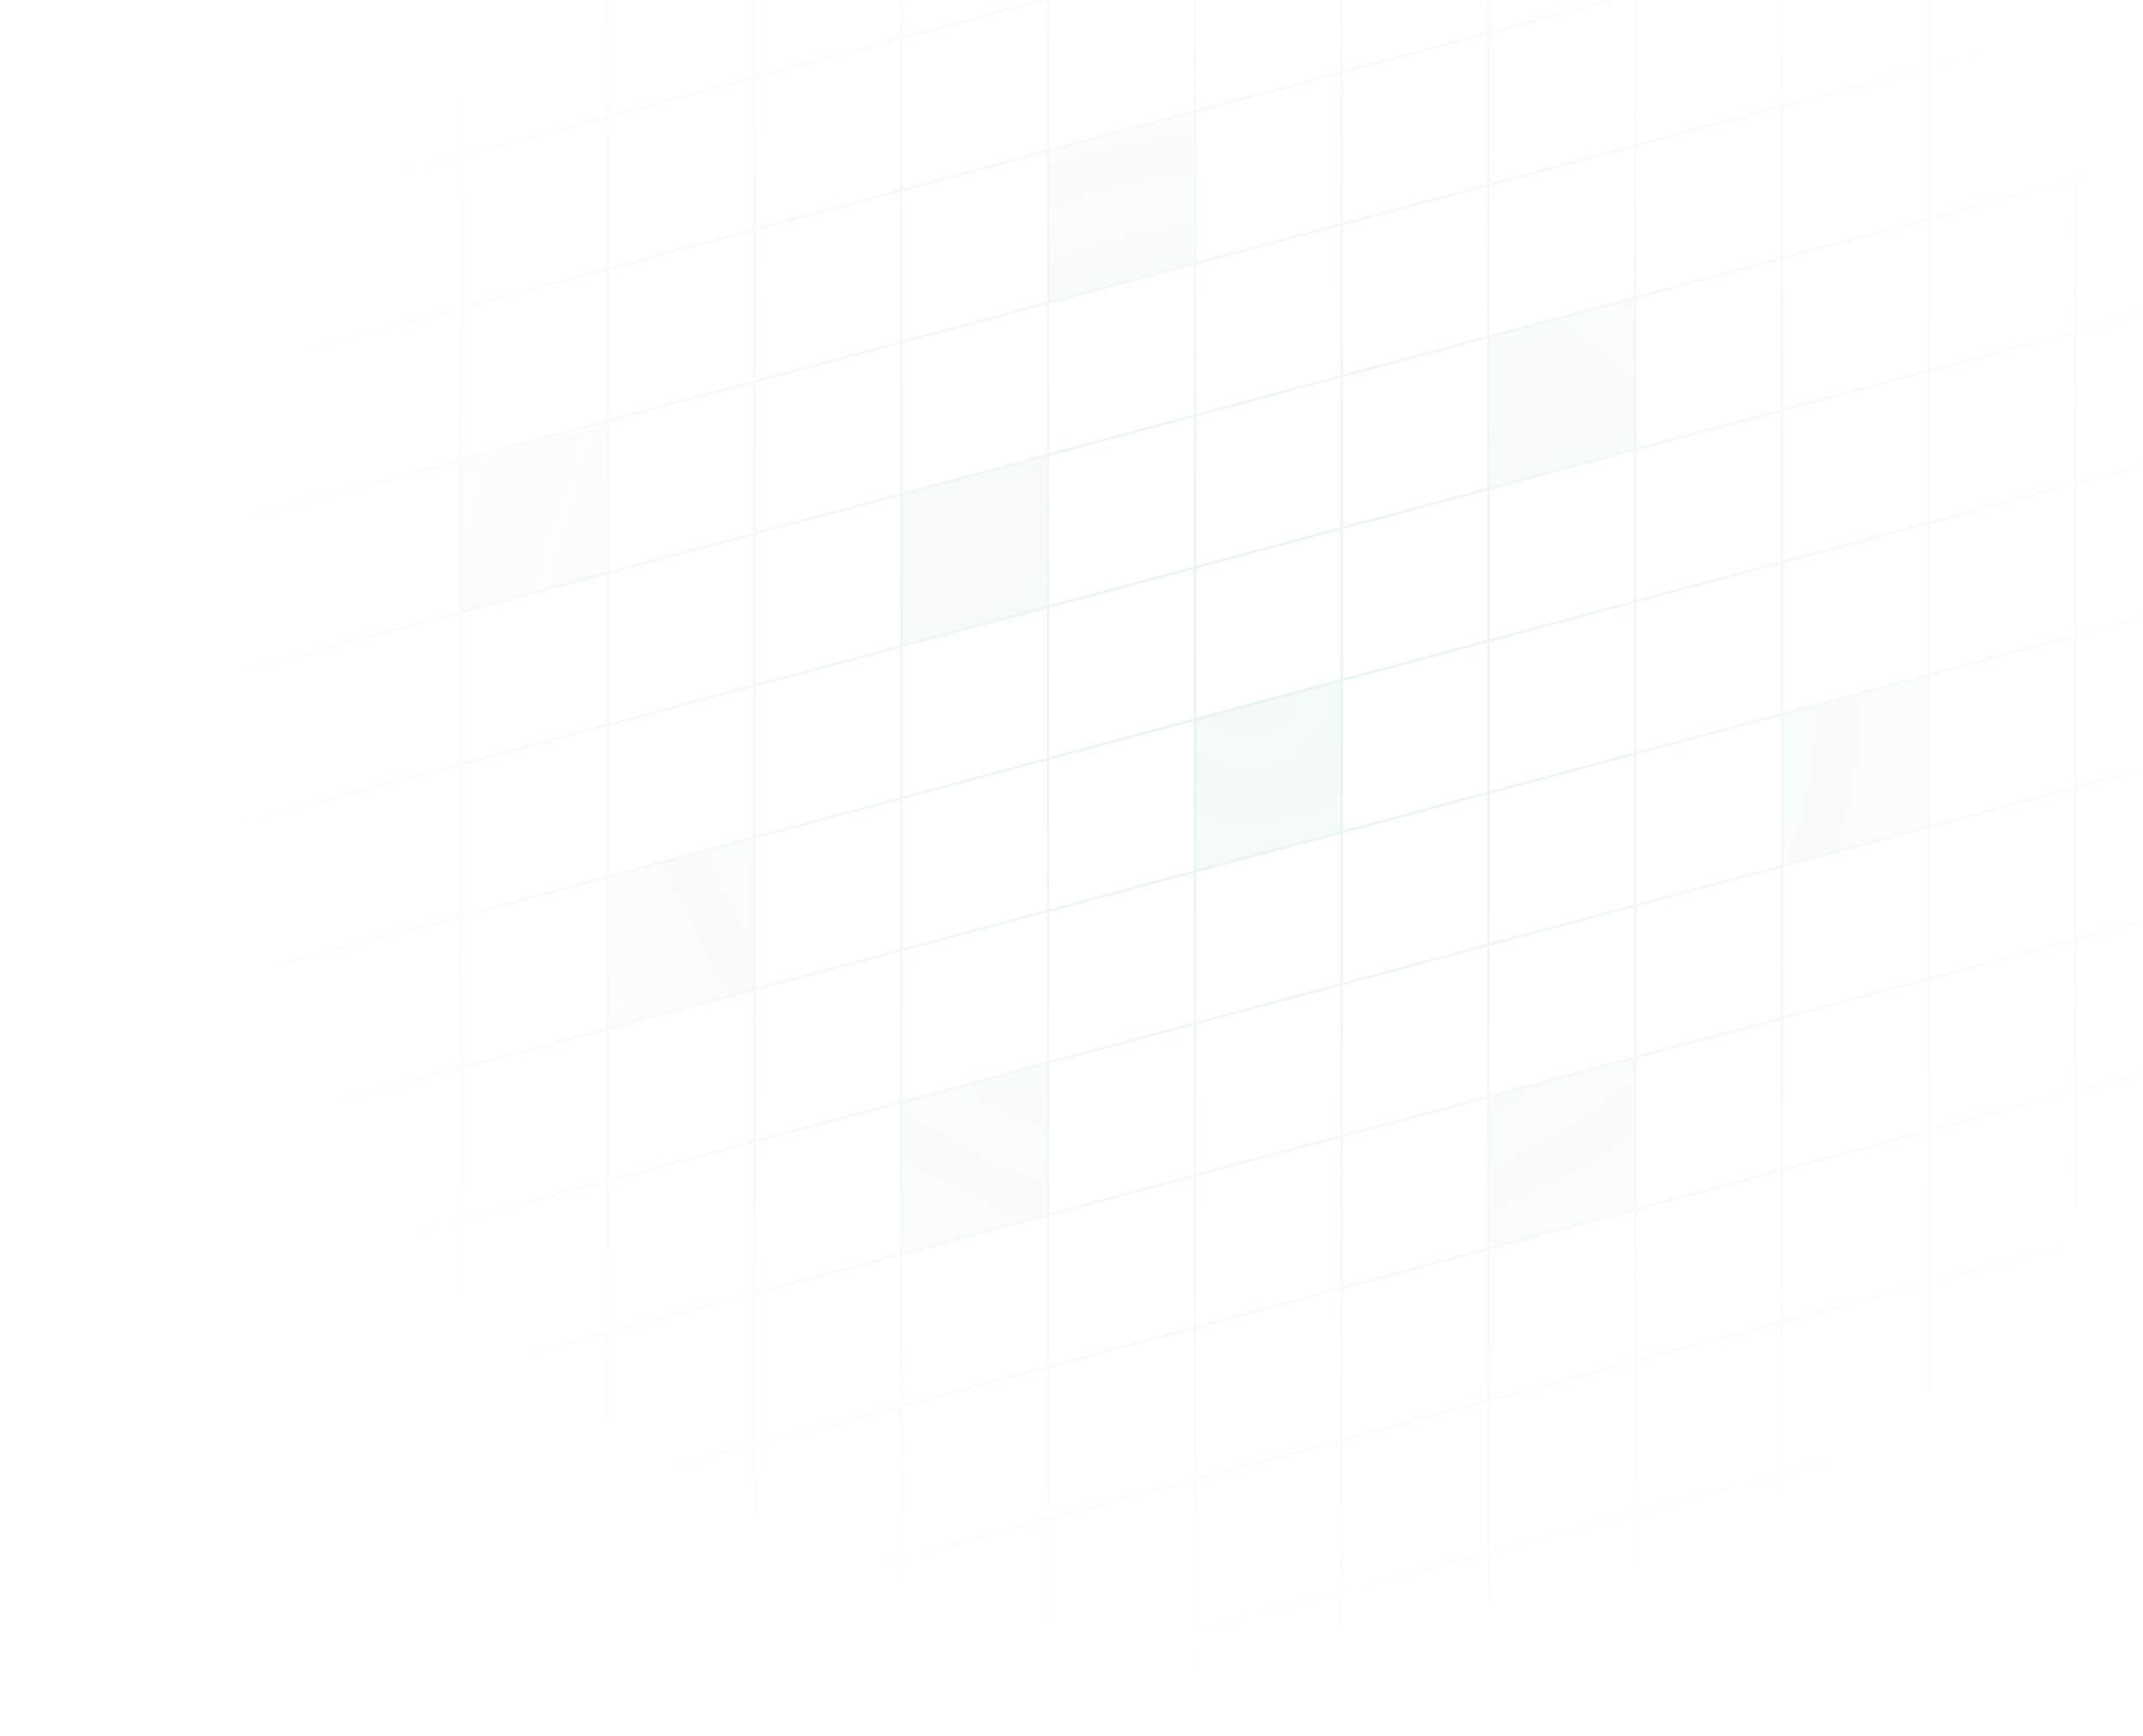 <svg xmlns:xlink="http://www.w3.org/1999/xlink" width="790" height="640" viewBox="0 0 790 718" fill="none" xmlns="http://www.w3.org/2000/svg" class="absolute pl-48 -top-16 left-1/2 -translate-x-1/2"><mask id="mask-light" style="mask-type:alpha" maskUnits="userSpaceOnUse" x="0" y="-143" width="936" height="861" fill="none"><ellipse cx="468.373" cy="287.536" rx="467.627" ry="430.464" fill="url(&quot;#radial-light&quot;)"></ellipse></mask><g mask="url(#mask-light)" class="fill-primary dark:fill-primary-light" fill="#0D9373"><path d="M506.419 281.855L446.417 297.931V359.885L506.419 343.71V281.855Z" fill-opacity="0.05" fill="#0D9373"></path><path d="M384.768 188.752L324.766 204.828V266.781L384.768 250.606V188.752Z" fill-opacity="0.05" fill="#0D9373"></path><path d="M263.625 347.002L203.623 363.078V425.031L263.625 408.856V347.002Z" fill-opacity="0.05" fill="#0D9373"></path><path d="M385.089 440.096L325.087 456.172V518.125L385.089 501.95V440.096Z" fill-opacity="0.05" fill="#0D9373"></path><path d="M627.756 123.527L567.754 139.603V201.557L627.756 185.382V123.527Z" fill-opacity="0.05" fill="#0D9373"></path><path d="M445.32 46.918L385.318 62.994V124.947L445.32 108.772V46.918Z" fill-opacity="0.05" fill="#0D9373"></path><path d="M749.192 279.59L689.19 295.666V357.619L749.192 341.444V279.59Z" fill-opacity="0.05" fill="#0D9373"></path><path d="M627.905 437.912L567.903 453.988V515.941L627.905 499.766V437.912Z" fill-opacity="0.05" fill="#0D9373"></path><path d="M202.491 175.656L142.489 191.732V253.685L202.491 237.511V175.656Z" fill-opacity="0.05" fill="#0D9373"></path><path fill-rule="evenodd" clip-rule="evenodd" d="M446.54 -79.178L949.537 -213.956L949.278 -214.922L446.54 -80.214V-88H445.54V-79.946L385.832 -63.947V-88H384.832V-63.679L325.124 -47.68V-88H324.124V-47.412L264.416 -31.414V-88H263.416V-31.146L203.708 -15.147L203.708 -88H202.708L202.708 -14.879L143 1.12L143 -88H142L142 1.388L-80.852 61.101L-80.593 62.067L142 2.423V64.236L-65.14 119.739L-64.881 120.705L142 65.272L142 127.085L-49.428 178.378L-49.169 179.344L142 128.12V189.936L-33.715 237.019L-33.457 237.985L142 190.971V252.787L-18.003 295.659L-17.744 296.625L142 253.822V315.635L-2.291 354.298L-2.032 355.264L142 316.671V378.484L13.422 412.937L13.681 413.903L142 379.519V441.335L29.134 471.577L29.393 472.543L142 442.37V504.184L44.847 530.216L45.105 531.182L142 505.219V567.032L60.559 588.855L60.818 589.82L142 568.068V629.881L76.272 647.493L76.53 648.459L142 630.917V692.732L91.984 706.134L92.243 707.1L142 693.767V698.42H143V693.499L202.708 677.501V698.42H203.708V677.233L263.416 661.234V698.42H264.416V660.966L324.124 644.967V698.42H325.124V644.699L384.832 628.701V690.514L107.696 764.773L107.954 765.738L384.832 691.549V698.42H385.832V691.281L445.54 675.283V698.42H446.54V675.015L506.248 659.016V698.42H507.248V658.748L566.956 642.749V698.42H567.956V642.481L627.664 626.483V688.298L123.409 823.413L123.667 824.379L627.664 689.334V698.42H628.664V689.066L688.372 673.067V698.42H689.372V672.799L749.08 656.8V698.42H750.08V656.532L809.788 640.534V698.42H810.788V640.266L870.496 624.267V698.42H871.496V623.999L931.204 608V698.42H932.204V607.732L1153.8 548.357L1153.54 547.391L932.204 606.697V544.881L1138.08 489.716L1137.83 488.75L932.204 543.846V482.033L1122.37 431.077L1122.11 430.111L932.204 480.997V419.182L1106.66 372.437L1106.4 371.471L932.204 418.147V356.333L1090.95 313.798L1090.69 312.832L932.204 355.298V293.484L1075.24 255.159L1074.98 254.193L932.204 292.449V230.636L1059.52 196.521L1059.26 195.555L932.204 229.6V167.785L1043.81 137.88L1043.55 136.914L932.204 166.75V104.936L1028.1 79.241L1027.84 78.275L932.204 103.901V42.087L1012.39 20.603L1012.13 19.637L932.204 41.052V-20.763L996.674 -38.038L996.415 -39.004L932.204 -21.799L932.204 -83.614L980.961 -96.679L980.702 -97.644L932.204 -84.65V-88H931.204V-84.382L871.496 -68.383V-88H870.496V-68.115L810.788 -52.116V-88H809.788V-51.848L750.08 -35.849V-88H749.08V-35.581L689.372 -19.583L689.372 -81.396L965.249 -155.317L964.99 -156.283L689.372 -82.432V-88H688.372V-82.164L628.664 -66.165V-88H627.664V-65.897L567.956 -49.898V-88H566.956V-49.63L507.248 -33.632V-88H506.248V-33.364L446.54 -17.365L446.54 -79.178ZM445.54 -78.91L385.832 -62.912L385.832 -1.098L445.54 -17.097L445.54 -78.91ZM384.832 -62.644L325.124 -46.645L325.124 15.168L384.832 -0.83L384.832 -62.644ZM324.124 -46.377L264.416 -30.378L264.416 31.435L324.124 15.436L324.124 -46.377ZM263.416 -30.11L203.708 -14.112V47.702L263.416 31.703L263.416 -30.11ZM202.708 -13.844L143 2.155V63.968L202.708 47.97V-13.844ZM628.664 -65.13L688.372 -81.128L688.372 -19.315L628.664 -3.316L628.664 -65.13ZM567.956 -48.863L627.664 -64.862L627.664 -3.048L567.956 12.95L567.956 -48.863ZM507.248 -32.596L566.956 -48.595L566.956 13.218L507.248 29.217L507.248 -32.596ZM446.54 -16.33L506.248 -32.328L506.248 29.485L446.54 45.484V-16.33ZM385.832 -0.063L445.54 -16.062V45.752L385.832 61.751V-0.063ZM325.124 16.204L384.832 0.205V62.018L325.124 78.017V16.204ZM264.416 32.47L324.124 16.472V78.285L264.416 94.284V32.47ZM203.708 48.737L263.416 32.738V94.552L203.708 110.55V48.737ZM143 65.004L202.708 49.005V110.818L143 126.817L143 65.004ZM931.204 -83.346L871.496 -67.347L871.496 -5.532L931.204 -21.531L931.204 -83.346ZM870.496 -67.08L810.788 -51.081L810.788 10.735L870.496 -5.264L870.496 -67.08ZM809.788 -50.813L750.08 -34.814L750.08 27.001L809.788 11.002L809.788 -50.813ZM749.08 -34.546L689.372 -18.548V43.268L749.08 27.269L749.08 -34.546ZM688.372 -18.28L628.664 -2.281V59.535L688.372 43.536V-18.28ZM627.664 -2.013L567.956 13.986V75.801L627.664 59.803V-2.013ZM566.956 14.254L507.248 30.252V92.068L566.956 76.069V14.254ZM506.248 30.52L446.54 46.519V108.335L506.248 92.336V30.52ZM445.54 46.787L385.832 62.786V124.601L445.54 108.603V46.787ZM384.832 63.054L325.124 79.052V140.868L384.832 124.869V63.054ZM324.124 79.32L264.416 95.319V157.135L324.124 141.136V79.32ZM263.416 95.587L203.708 111.586V173.401L263.416 157.402V95.587ZM202.708 111.854L143 127.852V189.668L202.708 173.669V111.854ZM871.496 -4.497L931.204 -20.495V41.32L871.496 57.319V-4.497ZM810.788 11.77L870.496 -4.229V57.587L810.788 73.585V11.77ZM750.08 28.037L809.788 12.038V73.853L750.08 89.852V28.037ZM689.372 44.303L749.08 28.305V90.12L689.372 106.119V44.303ZM628.664 60.57L688.372 44.571V106.387L628.664 122.385V60.57ZM567.956 76.837L627.664 60.838V122.653L567.956 138.652V76.837ZM507.248 93.103L566.956 77.105V138.92L507.248 154.919V93.103ZM446.54 109.37L506.248 93.371V155.187L446.54 171.185V109.37ZM385.832 125.636L445.54 109.638V171.453L385.832 187.452V125.636ZM325.124 141.903L384.832 125.904V187.72L325.124 203.719V141.903ZM264.416 158.17L324.124 142.171V203.987L264.416 219.985V158.17ZM203.708 174.436L263.416 158.438V220.253L203.708 236.252V174.436ZM143 190.703L202.708 174.704V236.52L143 252.519V190.703ZM143 253.554V315.367L202.708 299.369V237.555L143 253.554ZM203.708 237.287V299.101L263.416 283.102V221.289L203.708 237.287ZM264.416 221.021V282.834L324.124 266.835V205.022L264.416 221.021ZM325.124 204.754V266.567L384.832 250.569V188.755L325.124 204.754ZM385.832 188.487V250.301L445.54 234.302V172.489L385.832 188.487ZM446.54 172.221V234.034L506.248 218.035V156.222L446.54 172.221ZM507.248 155.954V217.767L566.956 201.769V139.955L507.248 155.954ZM567.956 139.687V201.501L627.664 185.502V123.689L567.956 139.687ZM628.664 123.421V185.234L688.372 169.235V107.422L628.664 123.421ZM689.372 107.154V168.967L749.08 152.969V91.155L689.372 107.154ZM750.08 90.887V152.701L809.788 136.702V74.889L750.08 90.887ZM810.788 74.621V136.434L870.496 120.435V58.622L810.788 74.621ZM871.496 58.354V120.167L931.204 104.169V42.355L871.496 58.354ZM871.496 121.203L931.204 105.204V167.018L871.496 183.016V121.203ZM810.788 137.469L870.496 121.471V183.284L810.788 199.283V137.469ZM750.08 153.736L809.788 137.737V199.551L750.08 215.55V153.736ZM689.372 170.003L749.08 154.004V215.818L689.372 231.816V170.003ZM628.664 186.269L688.372 170.271V232.084L628.664 248.083V186.269ZM567.956 202.536L627.664 186.537V248.351L567.956 264.35V202.536ZM507.248 218.803L566.956 202.804V264.617L507.248 280.616V218.803ZM446.54 235.069L506.248 219.071V280.884L446.54 296.883V235.069ZM385.832 251.336L445.54 235.337V297.151L385.832 313.15V251.336ZM325.124 267.603L384.832 251.604V313.417L325.124 329.416V267.603ZM264.416 283.869L324.124 267.871V329.684L264.416 345.683V283.869ZM203.708 300.136L263.416 284.137V345.951L203.708 361.95V300.136ZM143 316.403L202.708 300.404V362.217L143 378.216V316.403ZM143 379.251V441.067L202.708 425.068V363.253L143 379.251ZM203.708 362.985V424.8L263.416 408.802V346.986L203.708 362.985ZM264.416 346.718V408.534L324.124 392.535V330.719L264.416 346.718ZM325.124 330.451V392.267L384.832 376.268V314.453L325.124 330.451ZM385.832 314.185V376L445.54 360.002V298.186L385.832 314.185ZM446.54 297.918V359.734L506.248 343.735V281.919L446.54 297.918ZM507.248 281.651V343.467L566.956 327.468V265.653L507.248 281.651ZM567.956 265.385V327.2L627.664 311.202V249.386L567.956 265.385ZM628.664 249.118V310.934L688.372 294.935V233.119L628.664 249.118ZM689.372 232.852V294.667L749.08 278.668V216.853L689.372 232.852ZM750.08 216.585V278.4L809.788 262.402V200.586L750.08 216.585ZM810.788 200.318V262.134L870.496 246.135V184.319L810.788 200.318ZM871.496 184.052V245.867L931.204 229.868V168.053L871.496 184.052ZM871.496 246.902L931.204 230.904V292.717L871.496 308.716V246.902ZM810.788 263.169L870.496 247.17V308.984L810.788 324.982V263.169ZM750.08 279.436L809.788 263.437V325.25L750.08 341.249V279.436ZM689.372 295.702L749.08 279.704V341.517L689.372 357.516V295.702ZM628.664 311.969L688.372 295.97V357.784L628.664 373.782V311.969ZM567.956 328.236L627.664 312.237V374.05L567.956 390.049V328.236ZM507.248 344.502L566.956 328.504V390.317L507.248 406.316V344.502ZM446.54 360.769L506.248 344.77V406.584L446.54 422.582V360.769ZM385.832 377.036L445.54 361.037V422.85L385.832 438.849V377.036ZM325.124 393.302L384.832 377.304V439.117L325.124 455.116V393.302ZM264.416 409.569L324.124 393.57V455.384L264.416 471.382V409.569ZM203.708 425.836L263.416 409.837V471.65L203.708 487.649V425.836ZM143 442.102L202.708 426.104V487.917L143 503.916V442.102ZM143 504.951V566.765L202.708 550.766V488.952L143 504.951ZM203.708 488.684V550.498L263.416 534.499V472.686L203.708 488.684ZM264.416 472.418V534.231L324.124 518.232V456.419L264.416 472.418ZM325.124 456.151V517.965L384.832 501.966V440.152L325.124 456.151ZM385.832 439.884V501.698L445.54 485.699V423.886L385.832 439.884ZM446.54 423.618V485.431L506.248 469.433V407.619L446.54 423.618ZM507.248 407.351V469.165L566.956 453.166V391.352L507.248 407.351ZM567.956 391.084V452.898L627.664 436.899V375.086L567.956 391.084ZM628.664 374.818V436.631L688.372 420.633V358.819L628.664 374.818ZM689.372 358.551V420.365L749.08 404.366V342.552L689.372 358.551ZM750.08 342.284V404.098L809.788 388.099V326.286L750.08 342.284ZM810.788 326.018V387.831L870.496 371.833V310.019L810.788 326.018ZM871.496 309.751V371.565L931.204 355.566V293.752L871.496 309.751ZM871.496 372.6L931.204 356.601V418.415L871.496 434.413V372.6ZM810.788 388.867L870.496 372.868V434.681L810.788 450.68V388.867ZM750.08 405.133L809.788 389.135V450.948L750.08 466.947V405.133ZM689.372 421.4L749.08 405.401V467.215L689.372 483.213V421.4ZM628.664 437.667L688.372 421.668V483.481L628.664 499.48V437.667ZM567.956 453.933L627.664 437.935V499.748L567.956 515.747V453.933ZM507.248 470.2L566.956 454.201V516.015L507.248 532.013V470.2ZM446.54 486.467L506.248 470.468V532.281L446.54 548.28V486.467ZM385.832 502.733L445.54 486.734V548.548L385.832 564.547V502.733ZM325.124 519L384.832 503.001V564.815L325.124 580.813V519ZM264.416 535.267L324.124 519.268V581.081L264.416 597.08V535.267ZM203.708 551.533L263.416 535.534V597.348L203.708 613.347V551.533ZM143 567.8L202.708 551.801V613.615L143 629.613V567.8ZM143 630.649V692.464L202.708 676.465V614.65L143 630.649ZM203.708 614.382V676.197L263.416 660.199V598.383L203.708 614.382ZM264.416 598.115V659.931L324.124 643.932V582.117L264.416 598.115ZM325.124 581.849V643.664L384.832 627.665V565.85L325.124 581.849ZM385.832 565.582V627.397L445.54 611.399V549.583L385.832 565.582ZM446.54 549.315V611.131L506.248 595.132V533.317L446.54 549.315ZM507.248 533.049V594.864L566.956 578.865V517.05L507.248 533.049ZM567.956 516.782V578.597L627.664 562.599V500.783L567.956 516.782ZM628.664 500.515V562.331L688.372 546.332V484.517L628.664 500.515ZM689.372 484.249V546.064L749.08 530.065V468.25L689.372 484.249ZM750.08 467.982V529.797L809.788 513.799V451.983L750.08 467.982ZM810.788 451.715V513.531L870.496 497.532V435.717L810.788 451.715ZM871.496 435.449V497.264L931.204 481.265V419.45L871.496 435.449ZM385.832 690.246V628.433L445.54 612.434V674.247L385.832 690.246ZM446.54 673.979V612.166L506.248 596.167V657.981L446.54 673.979ZM507.248 657.713V595.899L566.956 579.901V641.714L507.248 657.713ZM567.956 641.446V579.633L627.664 563.634V625.447L567.956 641.446ZM628.664 625.18V563.366L688.372 547.367V609.181L628.664 625.18ZM689.372 608.913V547.099L749.08 531.101V592.914L689.372 608.913ZM750.08 592.646V530.833L809.788 514.834V576.647L750.08 592.646ZM810.788 576.38V514.566L870.496 498.567V560.381L810.788 576.38ZM871.496 560.113V498.299L931.204 482.301V544.114L871.496 560.113ZM628.664 626.215V688.03L688.372 672.032V610.216L628.664 626.215ZM689.372 609.948V671.764L749.08 655.765V593.949L689.372 609.948ZM750.08 593.681V655.497L809.788 639.498V577.683L750.08 593.681ZM810.788 577.415V639.23L870.496 623.232V561.416L810.788 577.415ZM871.496 561.148V622.964L931.204 606.965V545.149L871.496 561.148Z" fill-opacity="0.1" fill="#0D9373"></path></g><defs><radialGradient id="radial-light" cx="0" cy="0" r="1" gradientUnits="userSpaceOnUse" gradientTransform="translate(468.373 287.536) rotate(90) scale(430.464 467.627)"><stop stop-color="#D9D9D9"></stop><stop offset="1" stop-opacity="0"></stop></radialGradient><radialGradient id="radial-light" cx="0" cy="0" r="1" gradientUnits="userSpaceOnUse" gradientTransform="translate(468.373 287.536) rotate(90) scale(430.464 467.627)"><stop stop-color="#D9D9D9"></stop><stop offset="1" stop-opacity="0"></stop></radialGradient></defs></svg>